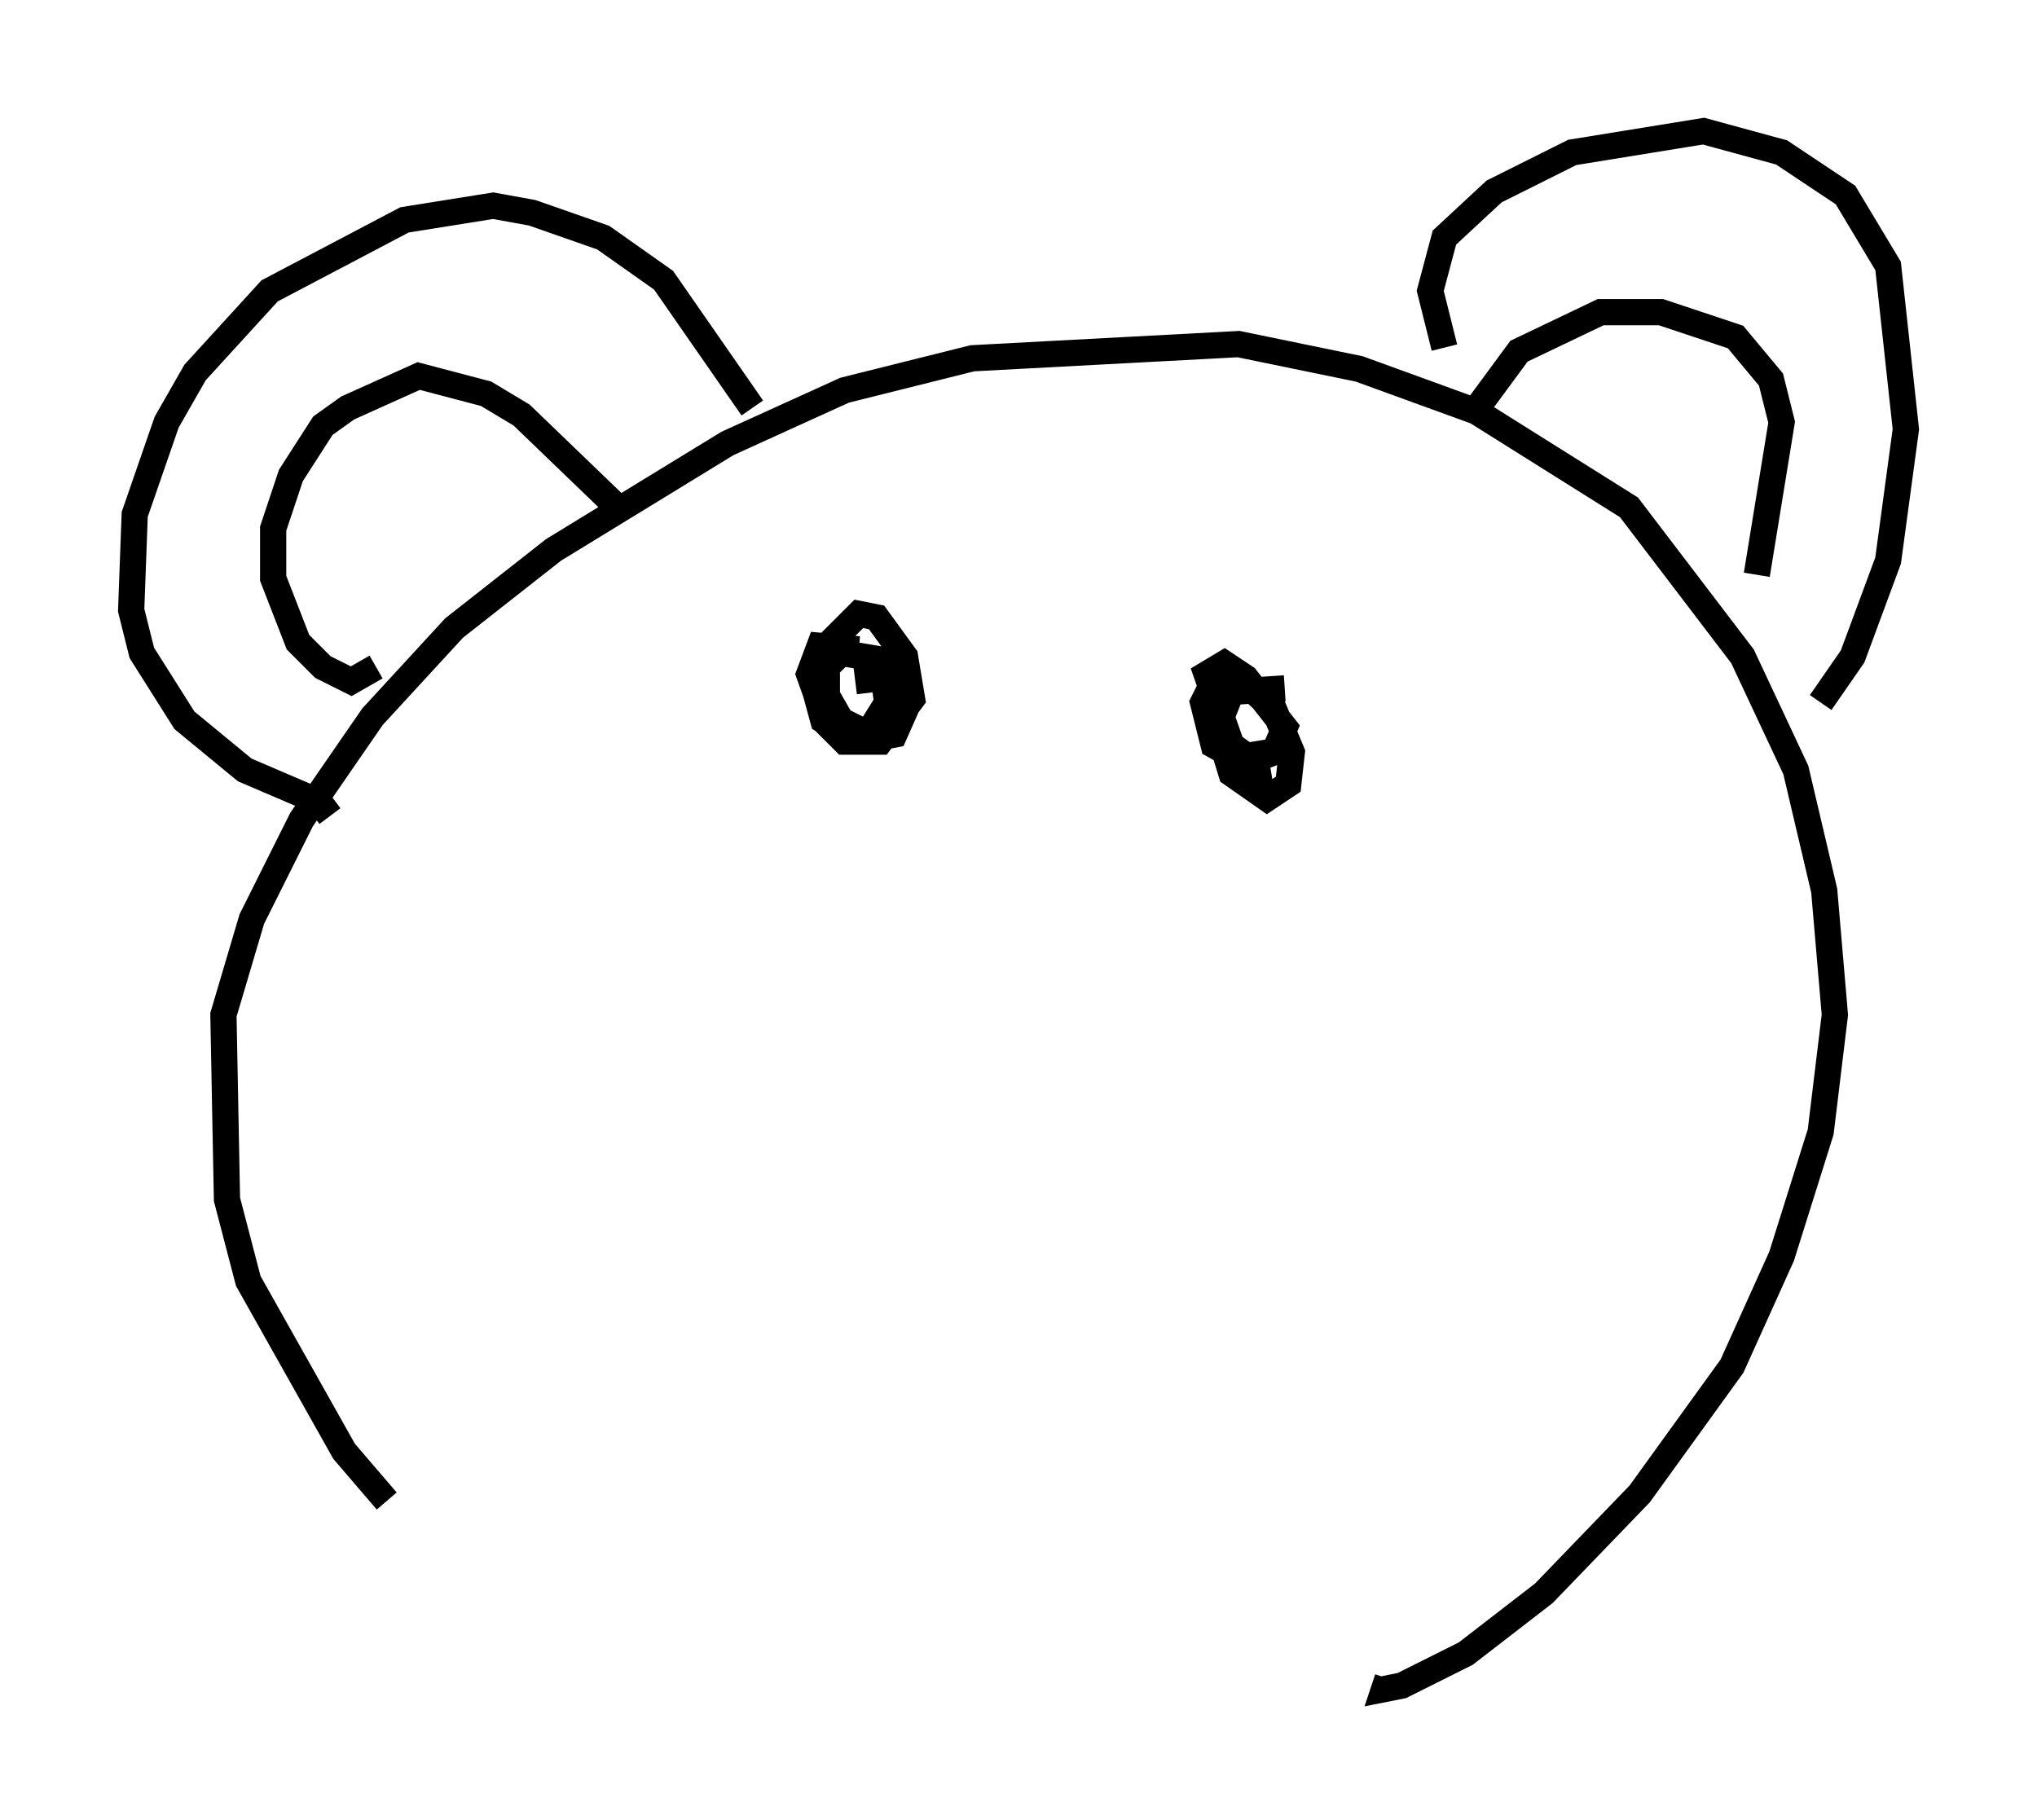 <?xml version="1.0" encoding="utf-8" ?>
<svg baseProfile="full" height="69.404" version="1.1" width="77.658" xmlns="http://www.w3.org/2000/svg" xmlns:ev="http://www.w3.org/2001/xml-events" xmlns:xlink="http://www.w3.org/1999/xlink"><defs /><rect fill="white" height="69.404" width="77.658" x="0" y="0" /><path d="M19.75, 60.615 m-5.007, -3.383 l-1.624, -1.894 -3.654, -6.495 l-0.812, -3.112 -0.135, -7.036 l1.083, -3.654 1.894, -3.789 l2.706, -3.924 3.112, -3.383 l3.789, -2.977 6.631, -4.059 l4.465, -2.03 4.871, -1.218 l10.149, -0.541 4.601, 0.947 l4.465, 1.624 5.819, 3.654 l4.33, 5.683 2.03, 4.33 l1.083, 4.601 0.406, 4.736 l-0.541, 4.465 -1.488, 4.736 l-1.894, 4.195 -3.518, 4.871 l-3.654, 3.789 -2.977, 2.3 l-2.436, 1.218 -0.677, 0.135 l0.135, -0.406 m2.165, -50.744 l-0.541, -2.165 0.541, -2.03 l1.894, -1.759 2.977, -1.488 l5.007, -0.812 2.977, 0.812 l2.436, 1.624 1.624, 2.706 l0.677, 6.225 -0.677, 5.007 l-1.353, 3.654 -1.218, 1.759 m-40.73, -11.231 l-3.383, -4.871 -2.3, -1.624 l-2.706, -0.947 -1.488, -0.271 l-3.383, 0.541 -5.142, 2.706 l-2.842, 3.112 -1.083, 1.894 l-1.218, 3.518 -0.135, 3.654 l0.406, 1.624 1.624, 2.571 l2.3, 1.894 2.842, 1.218 l0.406, 0.541 m1.759, -5.683 l-0.947, 0.541 -1.083, -0.541 l-0.947, -0.947 -0.947, -2.436 l0.0, -1.894 0.677, -2.03 l1.218, -1.894 0.947, -0.677 l2.706, -1.218 2.571, 0.677 l1.353, 0.812 3.654, 3.518 m32.476, -3.383 l1.894, -2.571 3.112, -1.488 l2.3, 0.0 2.842, 0.947 l1.353, 1.624 0.406, 1.624 l-0.947, 5.819 m-34.235, 2.842 l-1.488, -0.135 -0.406, 1.083 l0.677, 1.894 0.677, 0.677 l1.353, 0.0 1.218, -1.624 l-0.271, -1.624 -1.083, -1.488 l-0.677, -0.135 -1.218, 1.218 l0.0, 1.894 0.541, 0.947 l1.353, 0.677 0.677, -0.135 l0.541, -1.218 -0.947, -1.624 l-1.624, -0.271 -1.083, 1.083 l0.406, 1.488 0.677, 0.406 l1.083, 0.0 0.677, -1.083 l-0.135, -0.947 -1.083, 0.135 m16.373, 0.271 l-2.03, 0.135 -0.541, 1.353 l0.541, 1.759 1.353, 0.947 l0.812, -0.541 0.135, -1.218 l-0.677, -1.624 -1.488, -1.353 l-0.677, 0.0 -0.541, 1.083 l0.406, 1.624 1.218, 0.677 l1.083, -0.406 0.406, -0.947 l-1.488, -1.894 -0.812, -0.541 l-0.677, 0.406 0.947, 2.706 l0.947, 0.677 -0.135, -0.812 m-6.631, 7.984 " fill="none" stroke="black" stroke-width="1" /></svg>